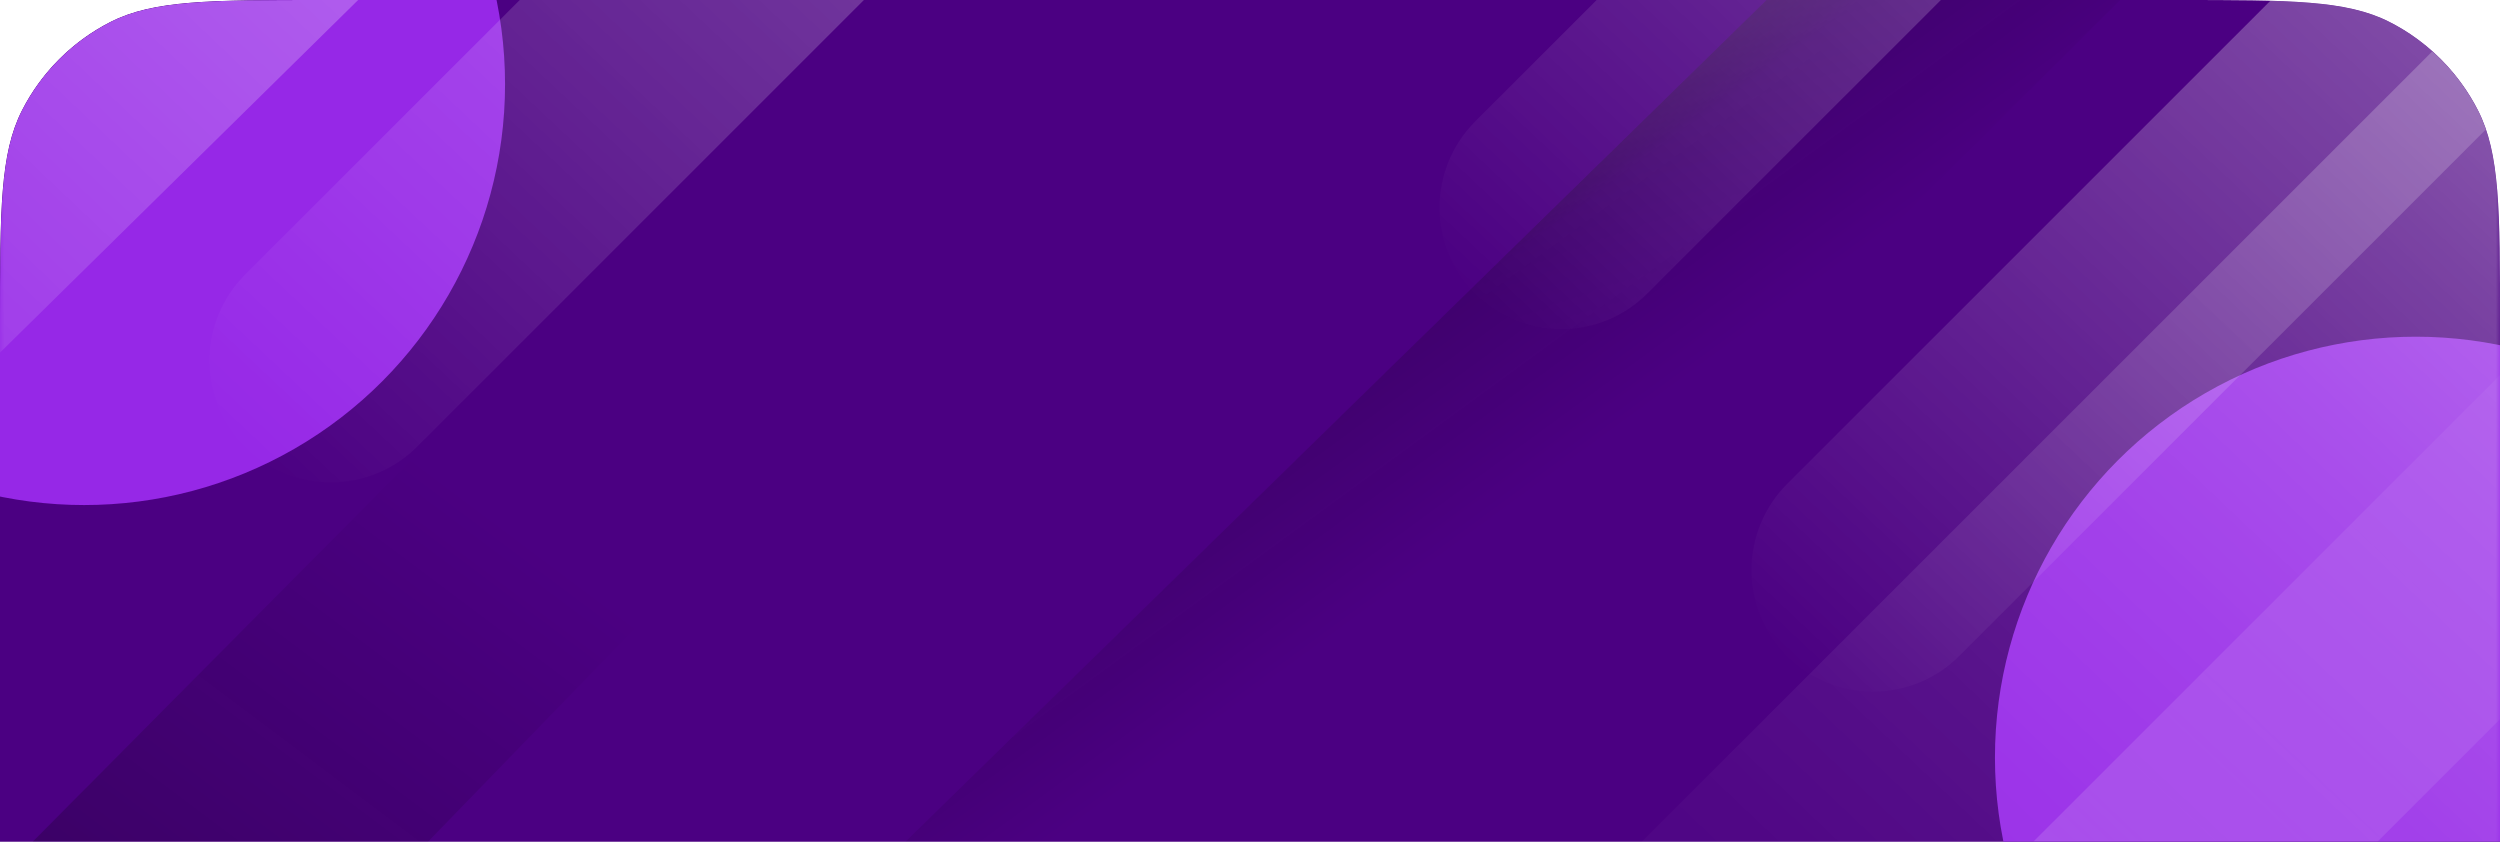 <svg width="297" height="100" viewBox="0 0 297 100" fill="none" xmlns="http://www.w3.org/2000/svg">
<g clip-path="url(#clip0_400_7493)">
<path d="M0 24C0 10.745 10.745 0 24 0H273C286.255 0 297 10.745 297 24V100H0V24Z" fill="#4B0082"/>
<g filter="url(#filter0_f_400_7493)">
<circle cx="287" cy="90" r="50" fill="#9628E7"/>
</g>
<g filter="url(#filter1_f_400_7493)">
<circle cx="10" cy="10" r="50" fill="#9628E7"/>
</g>
<g opacity="0.56">
<mask id="mask0_400_7493" style="mask-type:luminance" maskUnits="userSpaceOnUse" x="0" y="-2" width="298" height="198">
<path d="M-0.001 196L297.059 196V-2L-0.001 -2V196Z" fill="white"/>
</mask>
<g mask="url(#mask0_400_7493)">
<path style="mix-blend-mode:overlay" d="M297.063 -2L97.875 197.144H217.424L297.063 118.732V-2Z" fill="url(#paint0_linear_400_7493)"/>
<path style="mix-blend-mode:overlay" d="M53.391 -131.408L-145.793 67.736H-26.248L53.391 -10.676V-131.408Z" fill="url(#paint1_linear_400_7493)"/>
<path style="mix-blend-mode:soft-light" opacity="0.61" d="M4.953 200.301L211.821 -1.905L253.881 -2L4.953 245.682V200.301Z" fill="url(#paint2_linear_400_7493)"/>
<path style="mix-blend-mode:soft-light" d="M-26.82 130.929L119.4 -16.387H163.666L-26.82 180.108V130.929Z" fill="url(#paint3_linear_400_7493)"/>
<path style="mix-blend-mode:soft-light" d="M56.867 217.951L203.092 70.639H247.354L56.867 267.134V217.951Z" fill="url(#paint4_linear_400_7493)"/>
<g style="mix-blend-mode:overlay" opacity="0.83">
<path d="M140.701 -72.955C142.598 -72.957 144.478 -72.585 146.231 -71.858C147.984 -71.132 149.576 -70.066 150.916 -68.722C152.259 -67.38 153.324 -65.787 154.051 -64.033C154.778 -62.279 155.152 -60.399 155.152 -58.501C155.152 -56.603 154.778 -54.723 154.051 -52.969C153.324 -51.216 152.259 -49.622 150.916 -48.28L49.559 53.068C46.848 55.779 43.17 57.302 39.336 57.302C35.502 57.302 31.825 55.779 29.113 53.068C26.402 50.357 24.879 46.681 24.879 42.847C24.879 39.014 26.402 35.337 29.113 32.627L130.482 -68.722C131.822 -70.066 133.415 -71.132 135.168 -71.859C136.922 -72.586 138.802 -72.958 140.701 -72.955Z" fill="url(#paint5_linear_400_7493)"/>
</g>
<g style="mix-blend-mode:overlay">
<path d="M323.902 -48.09C325.801 -48.093 327.682 -47.72 329.436 -46.993C331.19 -46.267 332.784 -45.201 334.125 -43.857C336.835 -41.145 338.358 -37.469 338.358 -33.636C338.358 -29.803 336.835 -26.126 334.125 -23.415L232.756 77.929C231.414 79.272 229.82 80.337 228.067 81.064C226.313 81.79 224.433 82.165 222.534 82.165C220.636 82.165 218.756 81.792 217.001 81.066C215.247 80.34 213.653 79.275 212.311 77.933C210.968 76.591 209.903 74.998 209.176 73.245C208.449 71.491 208.075 69.611 208.074 67.713C208.074 65.815 208.447 63.935 209.174 62.182C209.9 60.428 210.964 58.834 212.307 57.492L313.679 -43.857C315.02 -45.201 316.614 -46.267 318.368 -46.993C320.122 -47.72 322.003 -48.093 323.902 -48.09Z" fill="url(#paint6_linear_400_7493)"/>
</g>
<g style="mix-blend-mode:overlay">
<path d="M286.841 -91.15C288.742 -91.153 290.624 -90.781 292.379 -90.054C294.135 -89.328 295.73 -88.262 297.072 -86.917C299.783 -84.206 301.305 -80.53 301.305 -76.696C301.305 -72.863 299.783 -69.187 297.072 -66.476L195.696 34.873C192.984 37.583 189.307 39.106 185.473 39.106C181.639 39.106 177.961 37.583 175.25 34.873C172.539 32.162 171.016 28.485 171.016 24.652C171.016 20.818 172.539 17.142 175.25 14.431L276.619 -86.917C277.96 -88.261 279.554 -89.326 281.308 -90.053C283.062 -90.779 284.943 -91.152 286.841 -91.15Z" fill="url(#paint7_linear_400_7493)"/>
</g>
<g style="mix-blend-mode:overlay" opacity="0.36">
<path d="M317.267 30.281C320.127 30.281 322.922 31.129 325.299 32.717C327.677 34.305 329.53 36.563 330.624 39.204C331.718 41.845 332.005 44.751 331.447 47.555C330.889 50.359 329.512 52.935 327.49 54.956L226.125 156.304C223.414 159.015 219.737 160.538 215.903 160.538C212.068 160.538 208.391 159.015 205.68 156.304C202.968 153.594 201.445 149.917 201.445 146.084C201.445 142.25 202.968 138.574 205.68 135.863L307.048 34.514C308.389 33.171 309.982 32.106 311.736 31.38C313.489 30.653 315.369 30.28 317.267 30.281Z" fill="url(#paint8_linear_400_7493)"/>
</g>
</g>
</g>
</g>
<defs>
<filter id="filter0_f_400_7493" x="197" y="0" width="180" height="180" filterUnits="userSpaceOnUse" color-interpolation-filters="sRGB">
<feFlood flood-opacity="0" result="BackgroundImageFix"/>
<feBlend mode="normal" in="SourceGraphic" in2="BackgroundImageFix" result="shape"/>
<feGaussianBlur stdDeviation="20" result="effect1_foregroundBlur_400_7493"/>
</filter>
<filter id="filter1_f_400_7493" x="-80" y="-80" width="180" height="180" filterUnits="userSpaceOnUse" color-interpolation-filters="sRGB">
<feFlood flood-opacity="0" result="BackgroundImageFix"/>
<feBlend mode="normal" in="SourceGraphic" in2="BackgroundImageFix" result="shape"/>
<feGaussianBlur stdDeviation="20" result="effect1_foregroundBlur_400_7493"/>
</filter>
<linearGradient id="paint0_linear_400_7493" x1="348.189" y1="-1.081" x2="182.465" y2="173.841" gradientUnits="userSpaceOnUse">
<stop stop-color="white"/>
<stop offset="0.07" stop-color="white" stop-opacity="0.84"/>
<stop offset="0.16" stop-color="white" stop-opacity="0.64"/>
<stop offset="0.26" stop-color="white" stop-opacity="0.47"/>
<stop offset="0.36" stop-color="white" stop-opacity="0.33"/>
<stop offset="0.47" stop-color="white" stop-opacity="0.21"/>
<stop offset="0.58" stop-color="white" stop-opacity="0.12"/>
<stop offset="0.7" stop-color="white" stop-opacity="0.05"/>
<stop offset="0.83" stop-color="white" stop-opacity="0.01"/>
<stop offset="1" stop-color="white" stop-opacity="0"/>
</linearGradient>
<linearGradient id="paint1_linear_400_7493" x1="104.517" y1="-130.486" x2="-61.207" y2="44.437" gradientUnits="userSpaceOnUse">
<stop stop-color="white"/>
<stop offset="1" stop-color="white" stop-opacity="0"/>
</linearGradient>
<linearGradient id="paint2_linear_400_7493" x1="122.89" y1="112.923" x2="93.813" y2="73.171" gradientUnits="userSpaceOnUse">
<stop offset="0.19" stop-opacity="0"/>
<stop offset="0.67" stop-color="#060606" stop-opacity="0.48"/>
<stop offset="0.7" stop-color="#0F0E0F" stop-opacity="0.63"/>
<stop offset="0.78" stop-color="#1D1B1B" stop-opacity="0.84"/>
<stop offset="0.86" stop-color="#252223" stop-opacity="0.96"/>
<stop offset="1" stop-color="#272425"/>
</linearGradient>
<linearGradient id="paint3_linear_400_7493" x1="85.028" y1="35.153" x2="-32.197" y2="191.354" gradientUnits="userSpaceOnUse">
<stop offset="0.19" stop-opacity="0"/>
<stop offset="0.67" stop-color="#060606" stop-opacity="0.57"/>
<stop offset="0.7" stop-color="#0F0E0E" stop-opacity="0.68"/>
<stop offset="0.78" stop-color="#1C1A1B" stop-opacity="0.86"/>
<stop offset="0.86" stop-color="#252223" stop-opacity="0.97"/>
<stop offset="1" stop-color="#272425"/>
</linearGradient>
<linearGradient id="paint4_linear_400_7493" x1="174.511" y1="161.192" x2="9.514" y2="189.715" gradientUnits="userSpaceOnUse">
<stop offset="0.19" stop-opacity="0"/>
<stop offset="0.67" stop-color="#060606" stop-opacity="0.57"/>
<stop offset="0.7" stop-color="#0F0E0E" stop-opacity="0.68"/>
<stop offset="0.78" stop-color="#1C1A1B" stop-opacity="0.86"/>
<stop offset="0.86" stop-color="#252223" stop-opacity="0.97"/>
<stop offset="1" stop-color="#272425"/>
</linearGradient>
<linearGradient id="paint5_linear_400_7493" x1="170.787" y1="-93.848" x2="30.264" y2="55.868" gradientUnits="userSpaceOnUse">
<stop stop-color="white"/>
<stop offset="1" stop-color="white" stop-opacity="0"/>
</linearGradient>
<linearGradient id="paint6_linear_400_7493" x1="353.988" y1="-68.983" x2="213.465" y2="80.733" gradientUnits="userSpaceOnUse">
<stop stop-color="white"/>
<stop offset="1" stop-color="white" stop-opacity="0"/>
</linearGradient>
<linearGradient id="paint7_linear_400_7493" x1="316.928" y1="-112.043" x2="176.405" y2="37.673" gradientUnits="userSpaceOnUse">
<stop stop-color="white"/>
<stop offset="1" stop-color="white" stop-opacity="0"/>
</linearGradient>
<linearGradient id="paint8_linear_400_7493" x1="347.357" y1="9.388" x2="206.835" y2="159.104" gradientUnits="userSpaceOnUse">
<stop stop-color="white" stop-opacity="0"/>
<stop offset="0.45" stop-color="white" stop-opacity="0.44"/>
<stop offset="1" stop-color="white"/>
</linearGradient>
<clipPath id="clip0_400_7493">
<path d="M0 38.4C0 24.959 0 18.238 2.616 13.104C4.917 8.588 8.588 4.917 13.104 2.616C18.238 0 24.959 0 38.4 0H258.6C272.041 0 278.762 0 283.896 2.616C288.412 4.917 292.083 8.588 294.384 13.104C297 18.238 297 24.959 297 38.4V100H0V38.4Z" fill="white"/>
</clipPath>
</defs>
</svg>
